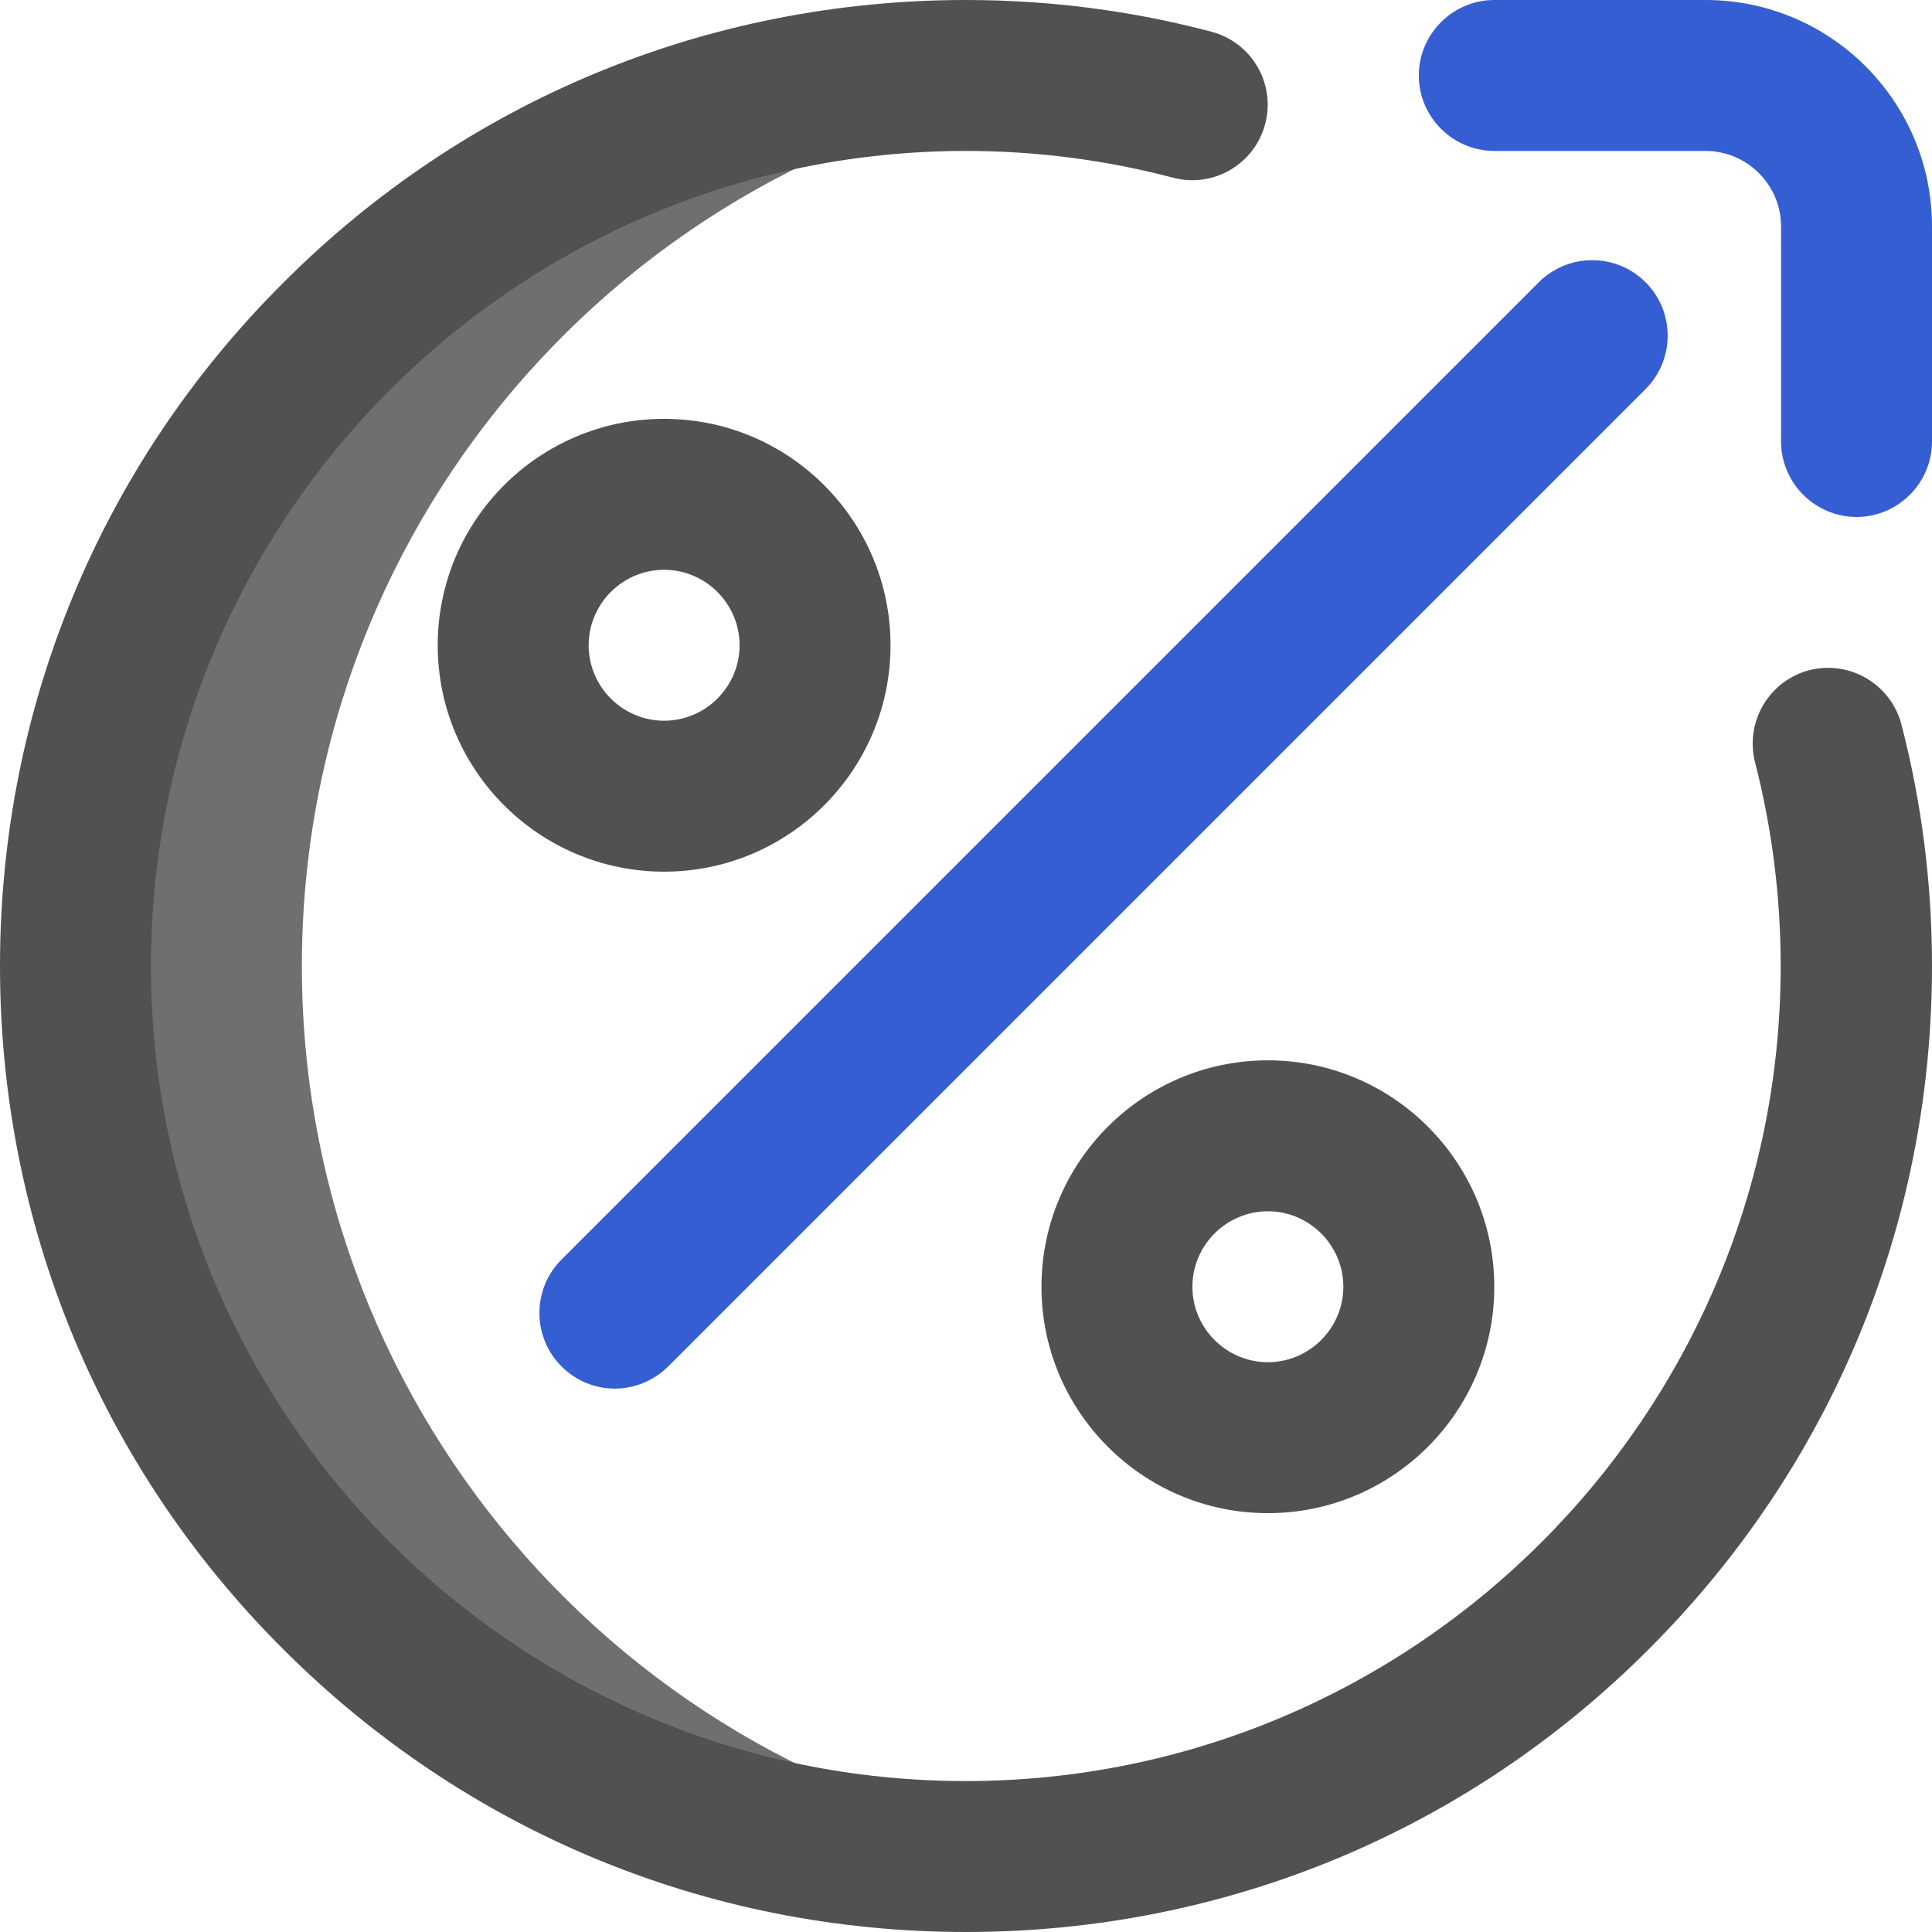 <?xml version="1.0" encoding="utf-8"?>
<!-- Generator: Adobe Illustrator 26.5.0, SVG Export Plug-In . SVG Version: 6.00 Build 0)  -->
<svg version="1.1" id="Layer_1" xmlns="http://www.w3.org/2000/svg" xmlns:xlink="http://www.w3.org/1999/xlink" x="0px" y="0px"
	 viewBox="0 0 512 512" style="enable-background:new 0 0 512 512;" xml:space="preserve">
<style type="text/css">
	.st0{fill:#6F6F6F;}
	.st1{fill:#355ED3;}
	.st2{fill:#515151;}
</style>
<g>
	<path class="st0" d="M80,256c0-120.2,89.8-219.4,206-234.1c-9.8-1.2-19.8-1.9-30-1.9C125.7,20,20,125.7,20,256s105.7,236,236,236
		c10.2,0,20.2-0.6,30-1.9C169.8,475.4,80,376.2,80,256L80,256z"/>
	<path class="st1" d="M492,137c-11,0-20-9-20-20V60c0-11-9-20-20-20h-56c-11,0-20-9-20-20s9-20,20-20h56c33.1,0,60,26.9,60,60v57
		C512,128,503,137,492,137z M177.1,362.1l259-259c7.8-7.8,7.8-20.5,0-28.3s-20.5-7.8-28.3,0l-259,259c-7.8,7.8-7.8,20.5,0,28.3
		c3.9,3.9,9,5.9,14.1,5.9S173.2,366,177.1,362.1z"/>
	<path class="st2" d="M336,401c-33.1,0-60-26.9-60-60s26.9-60,60-60s60,26.9,60,60S369.1,401,336,401z M336,321c-11,0-20,9-20,20
		s9,20,20,20s20-9,20-20S347,321,336,321z M176,231c-33.1,0-60-26.9-60-60s26.9-60,60-60s60,26.9,60,60S209.1,231,176,231z M176,151
		c-11,0-20,9-20,20s9,20,20,20s20-9,20-20S187,151,176,151z M437,437c48.4-48.4,75-112.6,75-181c0-21.7-2.7-43.2-8.1-64
		c-2.8-10.7-13.7-17.1-24.4-14.4c-10.7,2.8-17.1,13.7-14.4,24.4c4.5,17.5,6.8,35.7,6.8,54c0,119.1-96.9,216-216,216S40,375.1,40,256
		S136.9,40,256,40c18.6,0,37.1,2.4,54.9,7.1c10.7,2.8,21.6-3.6,24.4-14.3s-3.6-21.6-14.3-24.4C299.9,2.8,278,0,256,0
		C187.6,0,123.3,26.6,75,75C26.6,123.3,0,187.6,0,256s26.6,132.7,75,181c48.4,48.4,112.6,75,181,75S388.7,485.4,437,437L437,437z"/>
</g>
</svg>
